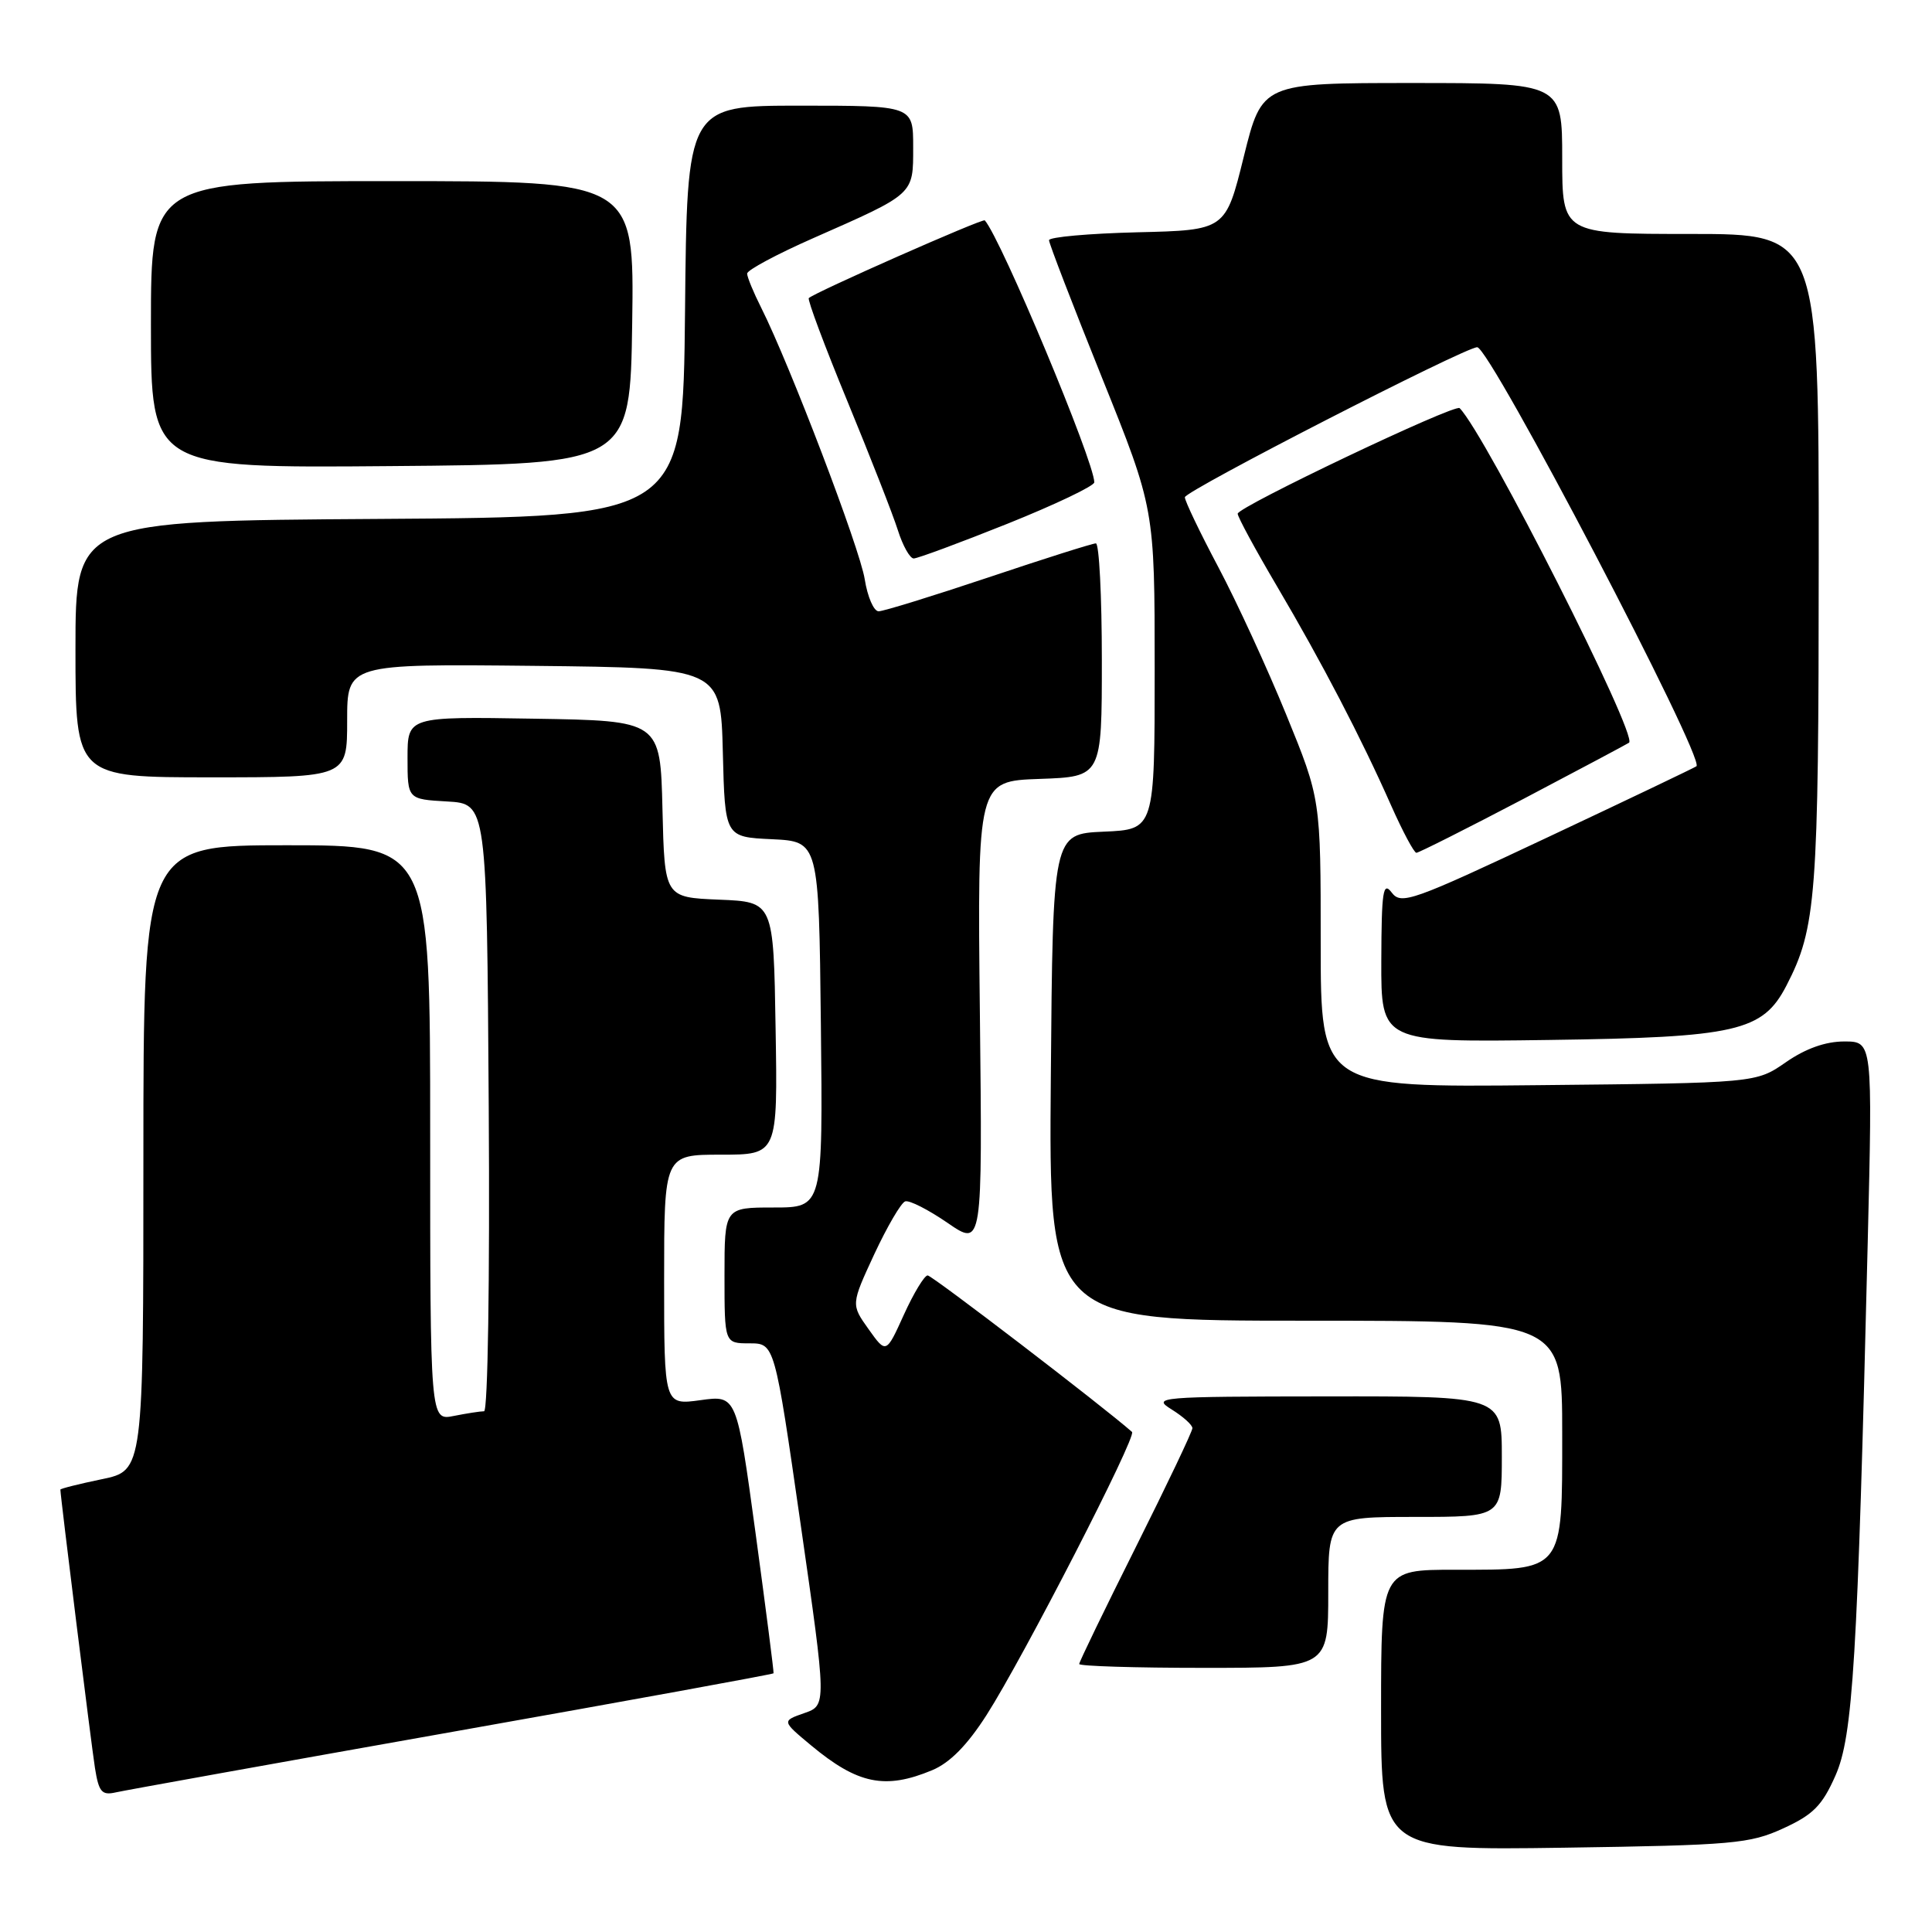 <?xml version="1.0" encoding="UTF-8" standalone="no"?>
<!DOCTYPE svg PUBLIC "-//W3C//DTD SVG 1.1//EN" "http://www.w3.org/Graphics/SVG/1.1/DTD/svg11.dtd" >
<svg xmlns="http://www.w3.org/2000/svg" xmlns:xlink="http://www.w3.org/1999/xlink" version="1.1" viewBox="0 0 256 256">
 <g >
 <path fill="currentColor"
d=" M 236.29 242.27 C 240.25 240.46 241.45 239.25 243.20 235.29 C 245.53 230.04 246.13 220.13 247.48 164.75 C 248.13 138.00 248.13 138.00 244.37 138.00 C 241.89 138.00 239.25 138.94 236.64 140.75 C 232.68 143.50 232.68 143.50 203.84 143.79 C 175.00 144.09 175.00 144.09 175.00 124.98 C 175.00 105.88 175.00 105.88 170.43 94.69 C 167.92 88.54 163.87 79.74 161.43 75.14 C 158.99 70.54 157.00 66.38 157.00 65.89 C 157.00 65.05 194.15 45.99 195.74 46.01 C 197.44 46.03 225.92 100.46 224.79 101.53 C 224.63 101.68 215.78 105.91 205.13 110.92 C 187.08 119.42 185.66 119.92 184.41 118.27 C 183.26 116.75 183.06 118.04 183.03 127.30 C 183.00 138.11 183.00 138.11 205.25 137.80 C 230.11 137.46 233.56 136.67 236.70 130.62 C 240.67 122.94 240.98 118.91 240.99 74.25 C 241.00 31.00 241.00 31.00 224.00 31.00 C 207.00 31.00 207.00 31.00 207.00 21.00 C 207.00 11.00 207.00 11.00 187.11 11.00 C 167.23 11.00 167.23 11.00 164.81 20.75 C 162.40 30.50 162.40 30.50 150.70 30.78 C 144.26 30.94 139.00 31.41 139.00 31.83 C 139.00 32.25 142.15 40.43 146.00 50.00 C 153.00 67.40 153.00 67.40 153.00 88.66 C 153.00 109.91 153.00 109.91 146.25 110.20 C 139.50 110.50 139.50 110.50 139.24 142.75 C 138.97 175.00 138.97 175.00 172.99 175.00 C 207.00 175.00 207.00 175.00 207.00 189.94 C 207.00 208.41 207.32 208.00 192.78 208.00 C 183.00 208.00 183.00 208.00 183.00 226.59 C 183.00 245.18 183.00 245.18 207.25 244.83 C 229.67 244.50 231.86 244.30 236.29 242.27 Z  M 59.94 229.48 C 83.29 225.34 102.44 221.85 102.50 221.72 C 102.56 221.60 101.49 213.26 100.12 203.18 C 97.62 184.86 97.62 184.86 92.81 185.53 C 88.00 186.19 88.00 186.19 88.00 169.59 C 88.00 153.00 88.00 153.00 95.52 153.00 C 103.05 153.00 103.05 153.00 102.77 136.25 C 102.50 119.50 102.50 119.50 95.28 119.21 C 88.06 118.91 88.06 118.91 87.78 107.21 C 87.50 95.50 87.50 95.50 70.75 95.23 C 54.00 94.95 54.00 94.95 54.00 100.42 C 54.00 105.90 54.00 105.90 59.25 106.20 C 64.50 106.50 64.50 106.50 64.76 146.75 C 64.91 169.67 64.64 187.00 64.14 187.00 C 63.65 187.00 61.84 187.28 60.13 187.62 C 57.00 188.25 57.00 188.25 57.00 150.12 C 57.00 112.00 57.00 112.00 38.00 112.00 C 19.00 112.00 19.00 112.00 19.00 153.43 C 19.00 194.86 19.00 194.86 13.50 196.00 C 10.47 196.63 8.00 197.25 8.00 197.38 C 8.00 198.20 12.10 231.20 12.58 234.25 C 13.09 237.46 13.49 237.92 15.34 237.50 C 16.53 237.23 36.60 233.62 59.94 229.48 Z  M 123.52 234.56 C 125.87 233.58 128.17 231.24 130.73 227.24 C 135.56 219.70 150.66 190.32 150.00 189.74 C 146.20 186.38 123.51 169.00 122.92 169.00 C 122.49 169.00 121.07 171.34 119.77 174.20 C 117.42 179.39 117.42 179.39 115.09 176.12 C 112.76 172.85 112.76 172.85 115.85 166.18 C 117.56 162.52 119.40 159.37 119.94 159.19 C 120.49 159.00 123.01 160.29 125.56 162.04 C 130.18 165.22 130.18 165.22 129.84 134.36 C 129.50 103.50 129.50 103.50 137.75 103.21 C 146.00 102.92 146.00 102.92 146.00 87.46 C 146.00 78.96 145.64 72.00 145.21 72.00 C 144.77 72.00 138.38 74.02 131.00 76.50 C 123.62 78.97 117.06 81.00 116.42 81.00 C 115.78 81.00 114.95 79.09 114.58 76.75 C 113.93 72.64 104.66 48.34 100.87 40.79 C 99.84 38.75 99.00 36.71 99.00 36.25 C 99.00 35.79 102.94 33.68 107.75 31.56 C 121.24 25.61 121.00 25.83 121.00 19.48 C 121.00 14.00 121.00 14.00 106.02 14.00 C 91.03 14.00 91.03 14.00 90.77 41.25 C 90.50 68.50 90.50 68.50 50.25 68.76 C 10.00 69.02 10.00 69.02 10.00 86.01 C 10.00 103.00 10.00 103.00 28.00 103.00 C 46.00 103.00 46.00 103.00 46.00 95.48 C 46.00 87.97 46.00 87.97 70.75 88.23 C 95.50 88.50 95.50 88.50 95.78 99.70 C 96.06 110.91 96.06 110.91 102.28 111.20 C 108.50 111.50 108.50 111.50 108.77 135.75 C 109.04 160.00 109.04 160.00 102.52 160.00 C 96.00 160.00 96.00 160.00 96.00 169.00 C 96.00 178.00 96.00 178.00 99.32 178.00 C 102.64 178.00 102.64 178.00 106.09 201.98 C 109.54 225.97 109.54 225.97 106.56 227.00 C 103.59 228.04 103.59 228.04 107.47 231.27 C 113.66 236.42 117.28 237.16 123.52 234.56 Z  M 176.00 211.00 C 176.00 201.00 176.00 201.00 187.50 201.00 C 199.00 201.00 199.00 201.00 199.00 193.00 C 199.00 185.00 199.00 185.00 175.75 185.03 C 153.43 185.05 152.61 185.12 155.25 186.76 C 156.76 187.70 158.00 188.81 158.00 189.24 C 158.00 189.67 154.62 196.76 150.50 205.00 C 146.38 213.24 143.00 220.21 143.00 220.49 C 143.00 220.77 150.43 221.00 159.50 221.00 C 176.00 221.00 176.00 221.00 176.00 211.00 Z  M 201.88 105.85 C 209.37 101.91 215.66 98.56 215.86 98.41 C 217.05 97.45 196.85 57.57 193.41 54.08 C 192.80 53.47 164.00 67.17 164.00 68.07 C 164.00 68.50 166.34 72.82 169.20 77.67 C 175.16 87.78 180.35 97.74 184.34 106.75 C 185.87 110.19 187.37 113.00 187.68 113.00 C 187.99 113.00 194.38 109.78 201.88 105.85 Z  M 133.49 69.40 C 139.82 66.86 145.00 64.39 145.00 63.91 C 145.00 61.18 132.65 31.64 130.49 29.20 C 130.23 28.90 107.91 38.76 107.17 39.50 C 106.97 39.70 109.27 45.86 112.29 53.18 C 115.31 60.51 118.32 68.19 118.97 70.25 C 119.62 72.31 120.57 74.00 121.07 74.00 C 121.58 74.00 127.17 71.93 133.49 69.40 Z  M 83.77 42.75 C 84.04 24.00 84.04 24.00 52.02 24.00 C 20.00 24.00 20.00 24.00 20.00 43.01 C 20.00 62.03 20.00 62.03 51.75 61.76 C 83.50 61.50 83.50 61.50 83.77 42.75 Z "/>
</g>
</svg>
